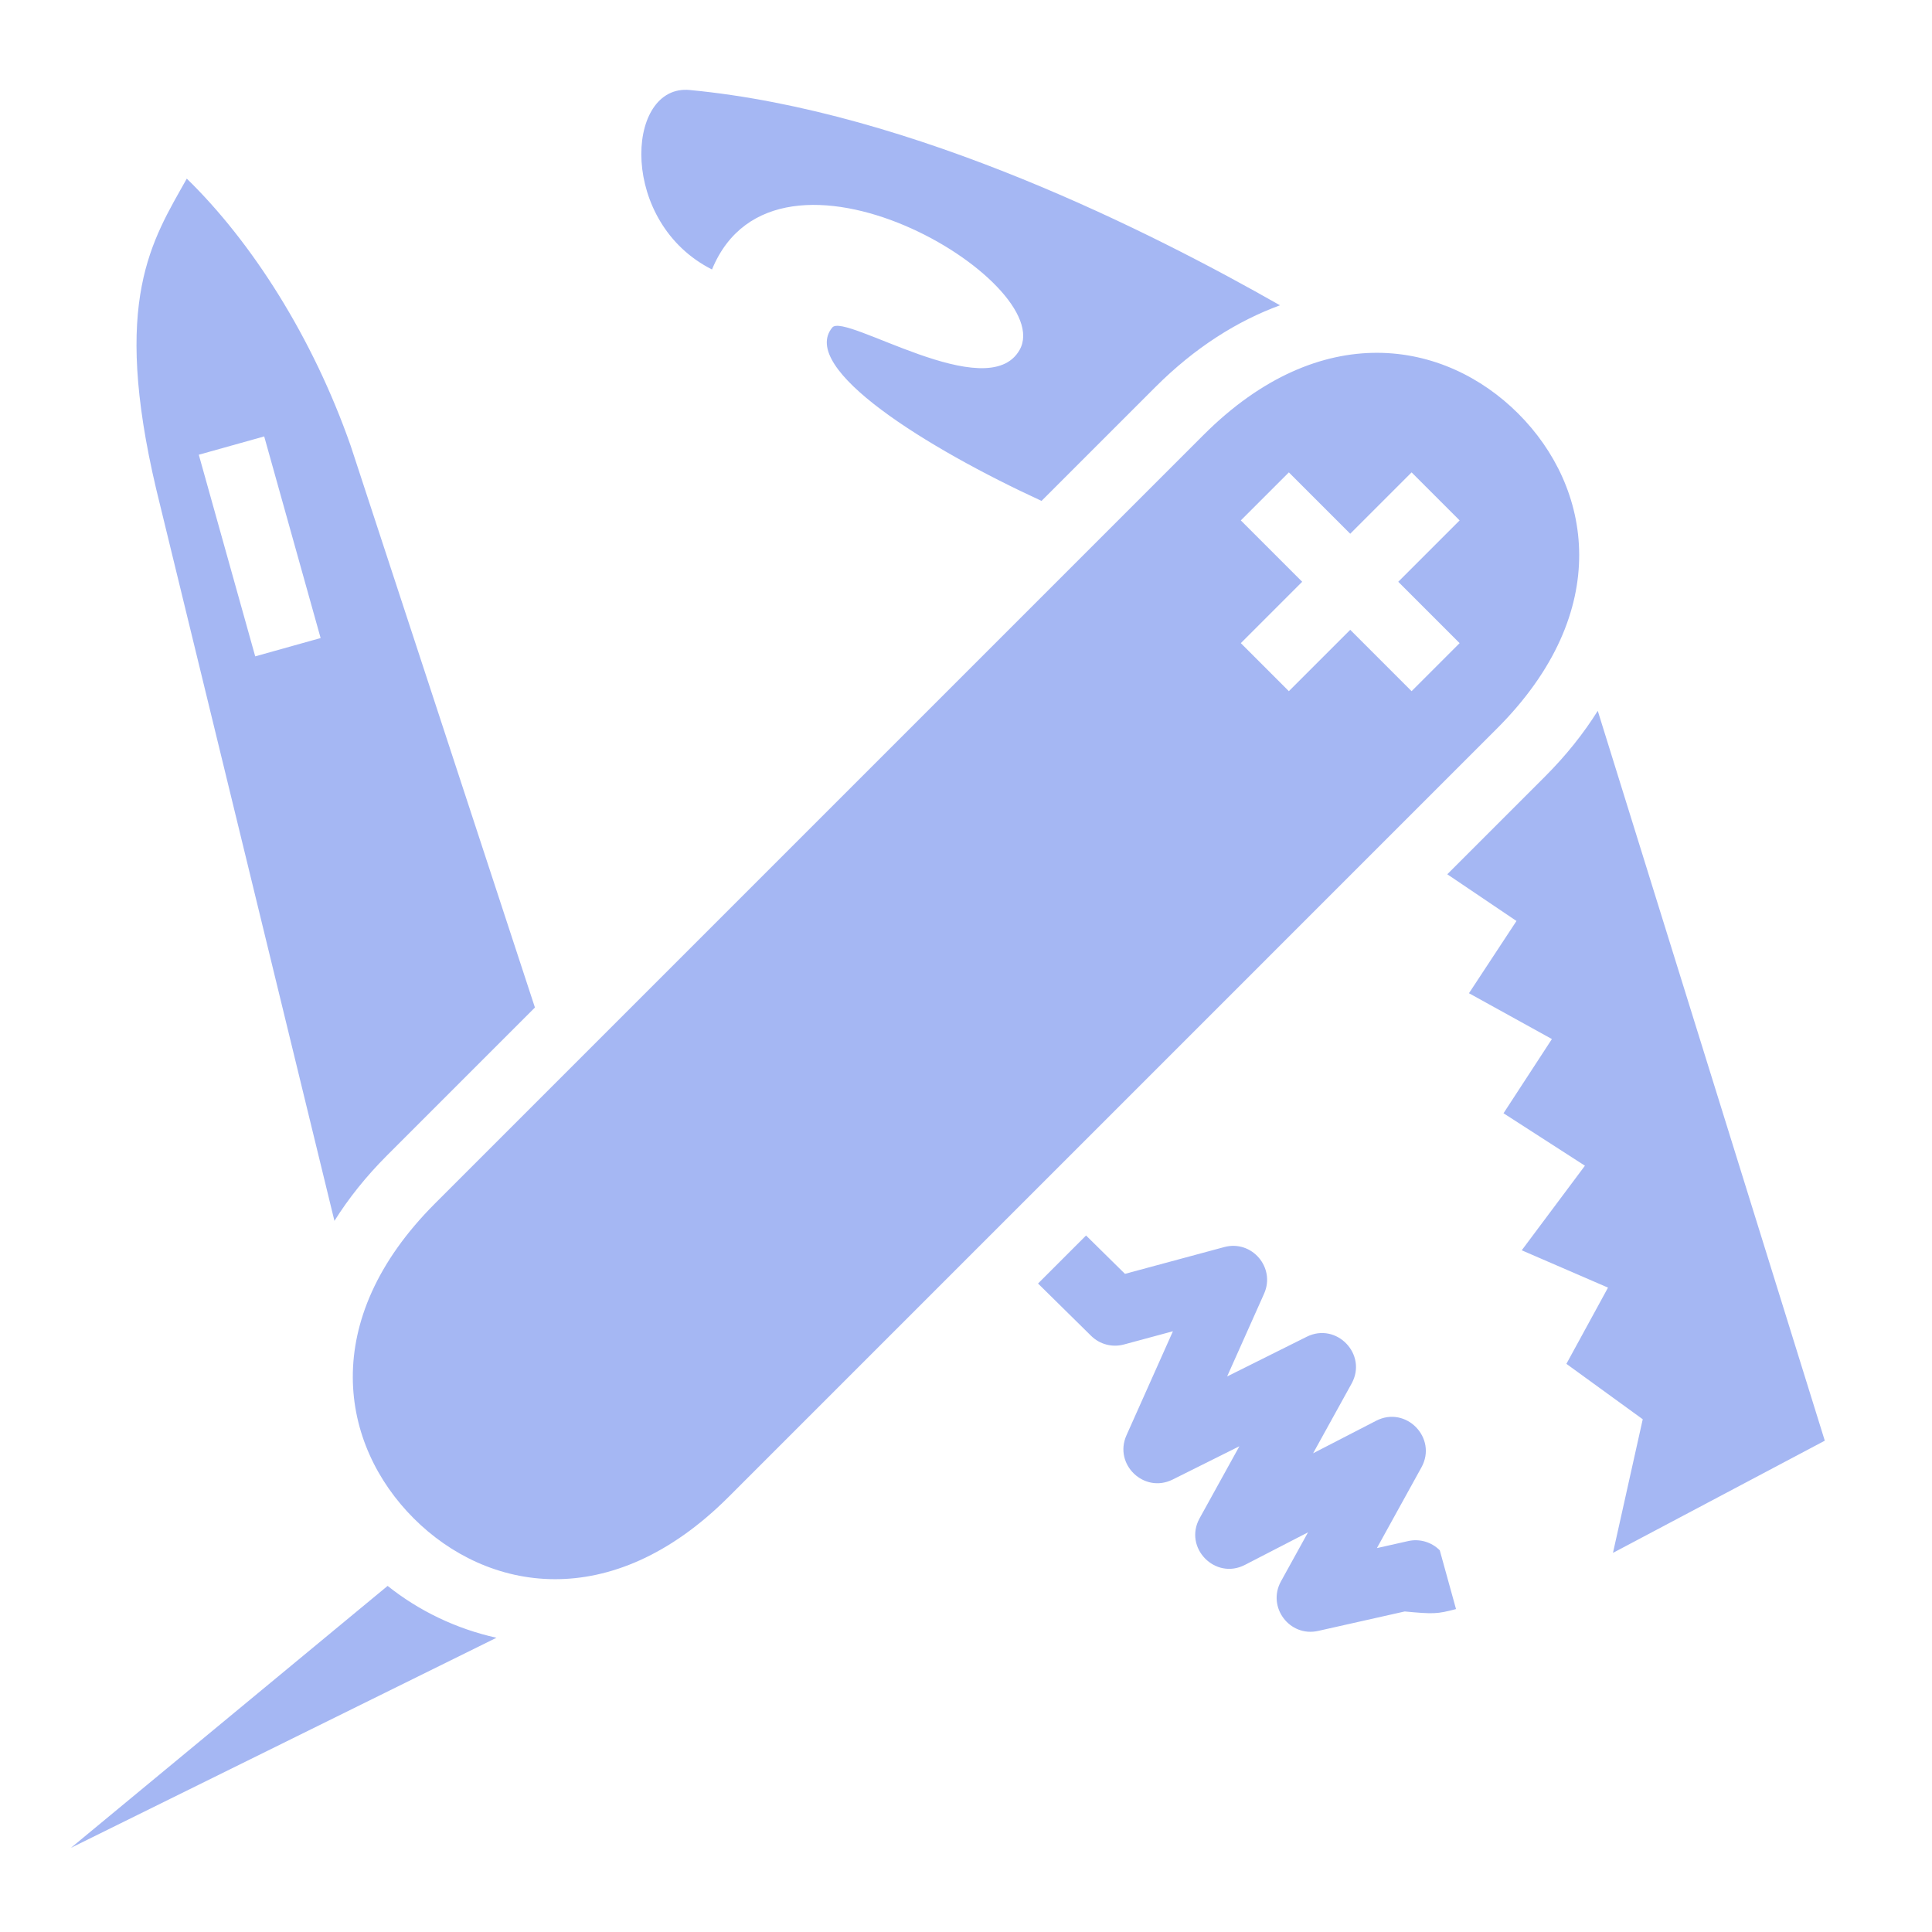 <?xml version="1.0" encoding="UTF-8" standalone="no"?>
<!DOCTYPE svg PUBLIC "-//W3C//DTD SVG 1.1//EN" "http://www.w3.org/Graphics/SVG/1.1/DTD/svg11.dtd">
<svg width="100%" height="100%" viewBox="0 0 512 512" version="1.1" xmlns="http://www.w3.org/2000/svg" xmlns:xlink="http://www.w3.org/1999/xlink" xml:space="preserve" xmlns:serif="http://www.serif.com/" style="fill-rule:evenodd;clip-rule:evenodd;stroke-linejoin:round;stroke-miterlimit:2;">
    <g>
        <path d="M181.986,23.803C165.663,23.375 164.162,59.069 188.689,71.414C205.763,29.904 280.449,74.684 270.195,92.746C261.715,107.686 223.872,82.799 220.57,86.786C211.596,97.621 245.667,118.764 276.018,132.746L306.205,102.559C316.664,92.099 327.895,85.054 339.207,80.906C305.727,61.824 242.098,29.467 182.775,23.852C182.509,23.826 182.245,23.81 181.986,23.802L181.986,23.803ZM49.5,47.338C40.301,63.771 29.535,79.44 41.42,129.725L88.629,323.543C92.351,317.613 96.965,311.799 102.559,306.205L141.762,267.002L92.936,118.145C82.873,89.377 66.722,64.11 49.5,47.338ZM365.027,93.498C350.487,93.454 334.488,99.728 318.932,115.285L115.285,318.932C84.172,350.044 90.183,382.926 109.629,402.372C129.074,421.817 161.956,427.828 193.069,396.715L396.715,193.068C427.828,161.956 421.817,129.074 402.371,109.628C392.648,99.906 379.567,93.542 365.027,93.498ZM70.016,115.658L84.969,169.09L67.635,173.941L52.682,120.508L70.016,115.658ZM341.561,125.186L357.824,141.449L374.086,125.186L386.814,137.914L370.551,154.176L386.814,170.439L374.086,183.168L357.824,166.906L341.561,183.168L328.832,170.439L345.094,154.176L328.832,137.914L341.561,125.186ZM423.424,188.375C419.693,194.333 415.061,200.175 409.441,205.795L383.545,231.691L401.883,244.071L389.291,263.215L411.27,275.359L398.447,295.025L420.023,308.925L403.277,331.34L426.139,341.234L415.111,361.432L435.344,376.119L427.451,411.531L483.589,381.798L423.424,188.375ZM287.816,327.42L275.09,340.146L289.174,354.027C291.449,356.269 294.752,357.139 297.836,356.307L310.838,352.797L298.525,380.371C295.083,388.084 303.201,395.863 310.76,392.096L328.451,383.271L317.906,402.365C313.607,410.153 322.006,418.792 329.912,414.715L346.637,406.085L339.465,419.082C335.718,425.876 341.748,433.911 349.318,432.211L372.266,427.055C379.864,427.76 380.818,427.754 385.861,426.421L381.555,410.85C379.376,408.647 376.207,407.719 373.184,408.398L364.891,410.262L376.701,388.862C380.992,381.075 372.598,372.443 364.695,376.516L347.986,385.135L358.189,366.662C362.46,358.93 354.198,350.313 346.293,354.256L325.201,364.777L334.996,342.844C338.084,335.92 331.754,328.514 324.434,330.486L298.131,337.584L287.816,327.42ZM102.723,420.28L18.799,489.695L131.572,434.023C120.894,431.657 111.033,426.905 102.722,420.279L102.723,420.28Z" style="fill:rgb(165,183,243);fill-rule:nonzero;"/>
    </g>
</svg>
